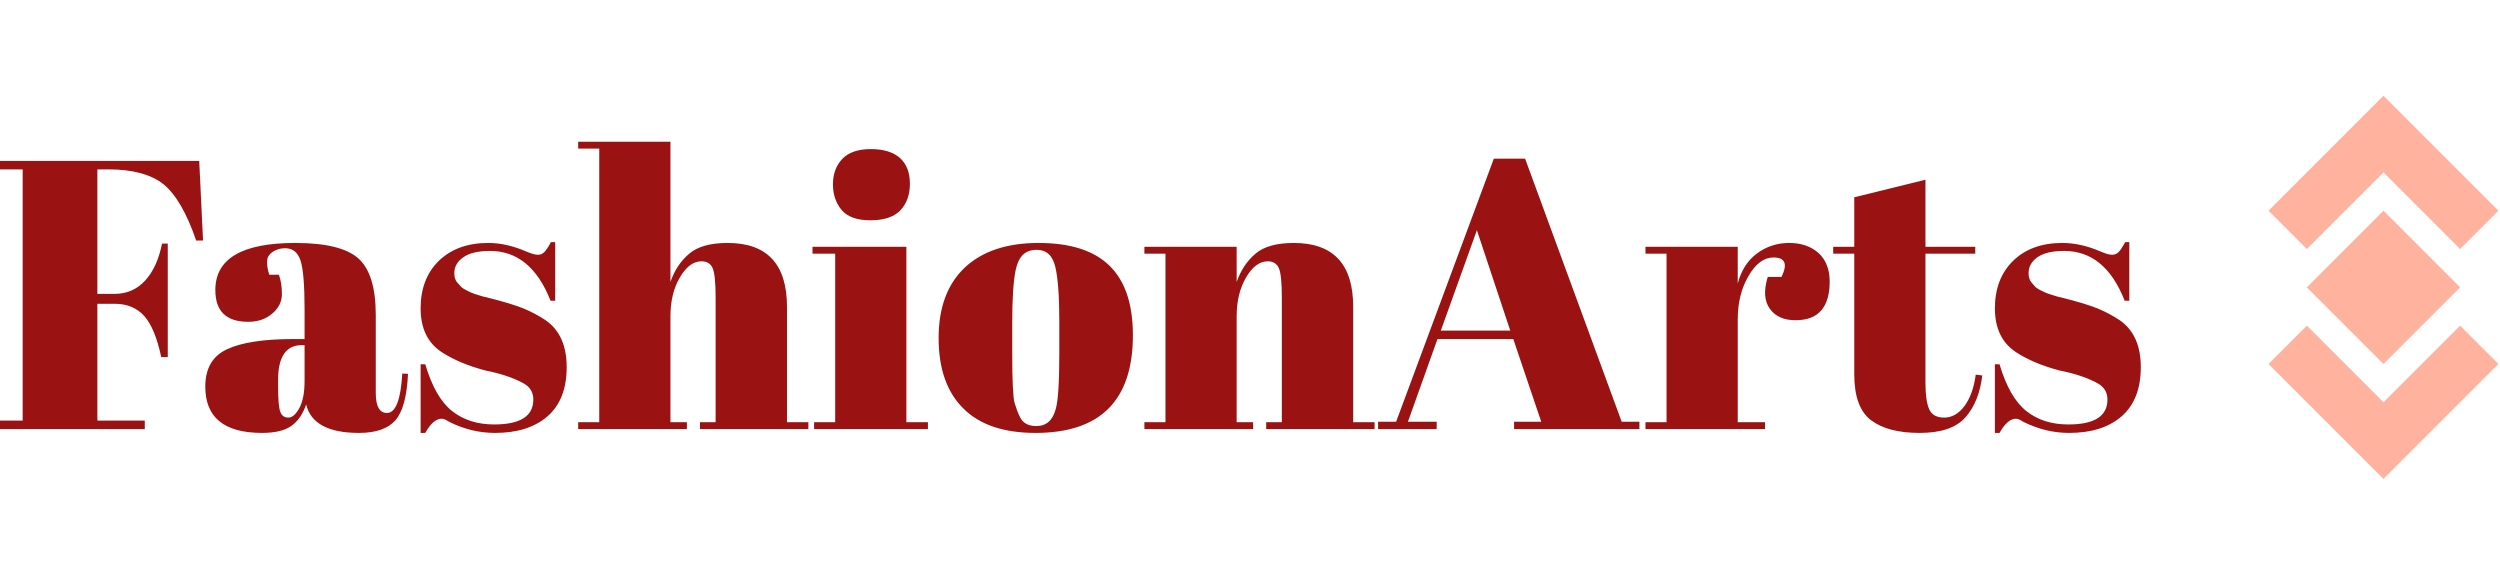 <?xml version="1.0" standalone="no"?>
<svg xmlns="http://www.w3.org/2000/svg" viewBox="0 0 156.612 36" width="156.612" height="36"><g fill="#ffb39f" color="#ffb39f" transform="translate(142.112, 6) scale(0.5)"><svg width="29.0" height="48.0" x="0.0" y="0.0" viewBox="0 0 29 48"><path fill="currentColor" fill-rule="evenodd" d="M24 28.8l4.8 4.8L14.4 48 0 33.6l4.8-4.8 9.6 9.6 9.6-9.6zm-9.6-14.4L24 24l-9.6 9.6L4.8 24l9.6-9.6zm0-14.4l14.4 14.4-4.8 4.8-9.6-9.6-9.6 9.6L0 14.4 14.4 0z"></path></svg></g><path fill="#9a1212" fill-rule="nonzero" d="M0 1.73L0 1.20L12.48 1.20L12.72 6.19L12.29 6.19Q11.40 3.60 10.24 2.66Q9.07 1.73 6.77 1.73L6.77 1.73L6.10 1.73L6.10 9.53L7.18 9.53Q8.33 9.53 9.10 8.69Q9.86 7.85 10.15 6.38L10.15 6.38L10.51 6.38L10.51 13.49L10.10 13.49Q9.72 11.69 9.04 10.92Q8.35 10.15 7.18 10.15L7.18 10.15L6.10 10.15L6.10 17.47L9.07 17.47L9.07 18L0 18L0 17.47L1.42 17.47L1.42 1.73L0 1.73ZM18.38 12.36L18.38 12.36L19.08 12.36L19.08 10.51Q19.08 8.23 18.83 7.45Q18.58 6.67 17.86 6.67L17.86 6.67Q17.42 6.67 17.08 6.90Q16.73 7.13 16.73 7.52Q16.73 7.92 16.87 8.33L16.87 8.33L17.47 8.33Q17.66 8.83 17.66 9.54Q17.66 10.25 17.06 10.76Q16.46 11.28 15.55 11.28L15.55 11.28Q13.49 11.28 13.49 9.29L13.49 9.29Q13.49 6.34 18.50 6.34L18.50 6.34Q21.36 6.34 22.45 7.31Q23.54 8.28 23.54 10.87L23.54 10.87L23.54 15.74Q23.54 16.99 24.24 16.99L24.24 16.99Q25.06 16.99 25.20 14.52L25.20 14.52L25.56 14.54Q25.46 16.66 24.77 17.45Q24.07 18.24 22.49 18.24L22.49 18.24Q19.61 18.24 19.18 16.46L19.18 16.46Q18.86 17.38 18.24 17.81Q17.62 18.24 16.42 18.24L16.42 18.24Q12.86 18.24 12.86 15.34L12.86 15.34Q12.86 13.63 14.22 13.00Q15.58 12.36 18.38 12.36ZM17.42 15.31Q17.42 16.56 17.56 16.92Q17.69 17.28 18.06 17.28Q18.43 17.28 18.76 16.67Q19.08 16.06 19.08 14.98L19.08 14.98L19.08 12.74L18.91 12.74Q17.42 12.74 17.42 14.93L17.42 14.93L17.42 15.31ZM26.64 18.24L26.35 18.24L26.35 13.94L26.64 13.94Q27.26 16.03 28.32 16.87Q29.38 17.71 30.96 17.71L30.96 17.71Q33.41 17.71 33.41 16.15L33.41 16.15Q33.41 15.48 32.81 15.14L32.81 15.14Q31.87 14.62 30.41 14.33L30.41 14.33Q28.78 13.90 27.67 13.18L27.67 13.18Q26.35 12.31 26.35 10.44Q26.35 8.57 27.50 7.45Q28.66 6.34 30.58 6.34L30.58 6.34Q31.75 6.34 33 6.89L33 6.89Q33.46 7.08 33.70 7.08Q33.94 7.08 34.10 6.91Q34.27 6.74 34.51 6.29L34.51 6.29L34.78 6.29L34.78 9.96L34.49 9.96Q33.26 6.84 30.70 6.84L30.70 6.84Q29.57 6.84 29.02 7.24Q28.46 7.63 28.46 8.23L28.46 8.23Q28.46 8.59 28.63 8.80Q28.80 9 28.90 9.10Q28.99 9.19 29.21 9.30Q29.42 9.41 29.57 9.47Q29.71 9.53 30.01 9.62Q30.31 9.72 30.46 9.74L30.46 9.74Q32.09 10.15 32.81 10.45Q33.53 10.75 34.18 11.18L34.18 11.18Q35.50 12.10 35.50 14.12Q35.50 16.15 34.30 17.20Q33.10 18.24 31.01 18.24L31.01 18.24Q29.52 18.24 28.13 17.54L28.13 17.54Q27.84 17.35 27.67 17.35L27.67 17.35Q27.14 17.35 26.64 18.24L26.64 18.24ZM36.22 0.43L36.22 0L42 0L42 8.78Q42.38 7.68 43.18 7.01Q43.97 6.34 45.58 6.34L45.58 6.34Q49.30 6.34 49.30 10.34L49.30 10.34L49.30 17.57L50.64 17.57L50.64 18L43.85 18L43.85 17.57L44.83 17.57L44.83 9.77Q44.83 8.33 44.64 7.91Q44.45 7.49 43.94 7.49L43.94 7.49Q43.18 7.49 42.59 8.50Q42 9.50 42 10.94L42 10.94L42 17.57L43.03 17.57L43.03 18L36.22 18L36.22 17.57L37.54 17.57L37.54 0.43L36.22 0.43ZM54.53 4.92Q53.26 4.92 52.72 4.27Q52.18 3.62 52.18 2.66Q52.18 1.70 52.76 1.08Q53.35 0.46 54.55 0.46Q55.75 0.46 56.38 1.02Q57 1.58 57 2.63Q57 3.67 56.40 4.30Q55.80 4.92 54.53 4.92ZM50.90 7.01L50.90 6.58L56.78 6.58L56.78 17.57L58.13 17.57L58.13 18L51 18L51 17.57L52.32 17.57L52.32 7.01L50.90 7.01ZM66.36 13.27L66.36 13.27L66.36 11.23Q66.36 8.90 66.11 7.84Q65.86 6.77 64.94 6.77L64.94 6.77Q64.42 6.77 64.09 7.07Q63.77 7.37 63.62 8.06L63.62 8.06Q63.41 9.14 63.41 11.35L63.41 11.35L63.41 13.22Q63.41 15.84 63.56 16.37Q63.72 16.90 63.89 17.23L63.89 17.23Q64.15 17.81 64.92 17.81L64.92 17.81Q65.86 17.81 66.14 16.73L66.14 16.73Q66.36 15.96 66.36 13.27ZM64.87 18.24Q61.87 18.24 60.34 16.70Q58.80 15.17 58.80 12.30Q58.80 9.43 60.44 7.88Q62.09 6.34 65.06 6.34Q68.04 6.34 69.50 7.76Q70.97 9.19 70.97 12.12L70.97 12.12Q70.97 18.24 64.87 18.24L64.87 18.24ZM71.69 7.01L71.69 6.58L77.47 6.58L77.47 8.78Q77.86 7.68 78.65 7.01Q79.44 6.34 81.05 6.34L81.05 6.34Q84.77 6.34 84.77 10.34L84.77 10.34L84.77 17.57L86.11 17.57L86.11 18L79.32 18L79.32 17.57L80.30 17.57L80.30 9.77Q80.30 8.33 80.11 7.91Q79.92 7.49 79.42 7.49L79.42 7.49Q78.65 7.49 78.06 8.50Q77.47 9.50 77.47 10.94L77.47 10.94L77.47 17.57L78.50 17.57L78.50 18L71.69 18L71.69 17.57L73.01 17.57L73.01 7.01L71.69 7.01ZM94.85 17.54L96.55 17.54L94.80 12.36L90.05 12.36L88.20 17.54L90 17.54L90 18L86.33 18L86.33 17.54L87.46 17.54L93.58 1.06L95.54 1.06L101.59 17.54L102.70 17.54L102.70 18L94.85 18L94.85 17.54ZM94.61 11.83L92.52 5.54L90.26 11.83L94.61 11.83ZM111.10 7.25L111.10 7.25Q110.21 7.25 109.54 8.40Q108.86 9.55 108.86 11.14L108.86 11.14L108.86 17.57L110.57 17.57L110.57 18L103.08 18L103.08 17.57L104.40 17.57L104.40 7.01L103.08 7.01L103.08 6.58L108.86 6.58L108.86 8.88Q109.18 7.66 110.06 7.00Q110.95 6.34 112.08 6.34Q113.21 6.34 113.92 6.97Q114.62 7.61 114.62 8.77Q114.62 9.94 114.10 10.56Q113.57 11.18 112.48 11.18Q111.38 11.18 110.87 10.46Q110.35 9.74 110.74 8.47L110.74 8.47L111.60 8.47Q112.20 7.25 111.10 7.25ZM116.16 14.57L116.16 14.57L116.16 7.01L114.84 7.01L114.84 6.58L116.16 6.58L116.16 3.48L120.62 2.38L120.62 6.58L123.74 6.58L123.74 7.01L120.62 7.01L120.62 15.10Q120.62 16.22 120.85 16.75Q121.08 17.28 121.80 17.28Q122.52 17.28 123.06 16.56Q123.60 15.84 123.77 14.59L123.77 14.59L124.18 14.64Q123.98 16.30 123.12 17.27Q122.26 18.24 120.26 18.24Q118.27 18.24 117.22 17.45Q116.16 16.66 116.16 14.57ZM125.26 18.24L124.97 18.24L124.97 13.94L125.26 13.94Q125.88 16.03 126.94 16.87Q127.99 17.71 129.58 17.71L129.58 17.71Q132.02 17.71 132.02 16.15L132.02 16.15Q132.02 15.48 131.42 15.14L131.42 15.14Q130.49 14.62 129.02 14.33L129.02 14.33Q127.39 13.90 126.29 13.18L126.29 13.18Q124.97 12.31 124.97 10.44Q124.97 8.57 126.12 7.45Q127.27 6.34 129.19 6.34L129.19 6.34Q130.37 6.34 131.62 6.89L131.62 6.89Q132.07 7.08 132.31 7.08Q132.55 7.08 132.72 6.91Q132.89 6.74 133.13 6.29L133.13 6.29L133.39 6.29L133.39 9.96L133.10 9.96Q131.88 6.84 129.31 6.84L129.31 6.84Q128.18 6.84 127.63 7.24Q127.08 7.63 127.08 8.23L127.08 8.23Q127.08 8.59 127.25 8.80Q127.42 9 127.51 9.10Q127.61 9.19 127.82 9.30Q128.04 9.41 128.18 9.47Q128.33 9.53 128.63 9.62Q128.93 9.72 129.07 9.74L129.07 9.74Q130.70 10.15 131.42 10.45Q132.14 10.75 132.79 11.18L132.79 11.18Q134.11 12.10 134.11 14.12Q134.11 16.15 132.91 17.20Q131.71 18.24 129.62 18.24L129.62 18.24Q128.14 18.24 126.74 17.54L126.74 17.54Q126.46 17.35 126.29 17.35L126.29 17.35Q125.76 17.35 125.26 18.24L125.26 18.24Z" transform="translate(0, 8.88)"></path></svg>
